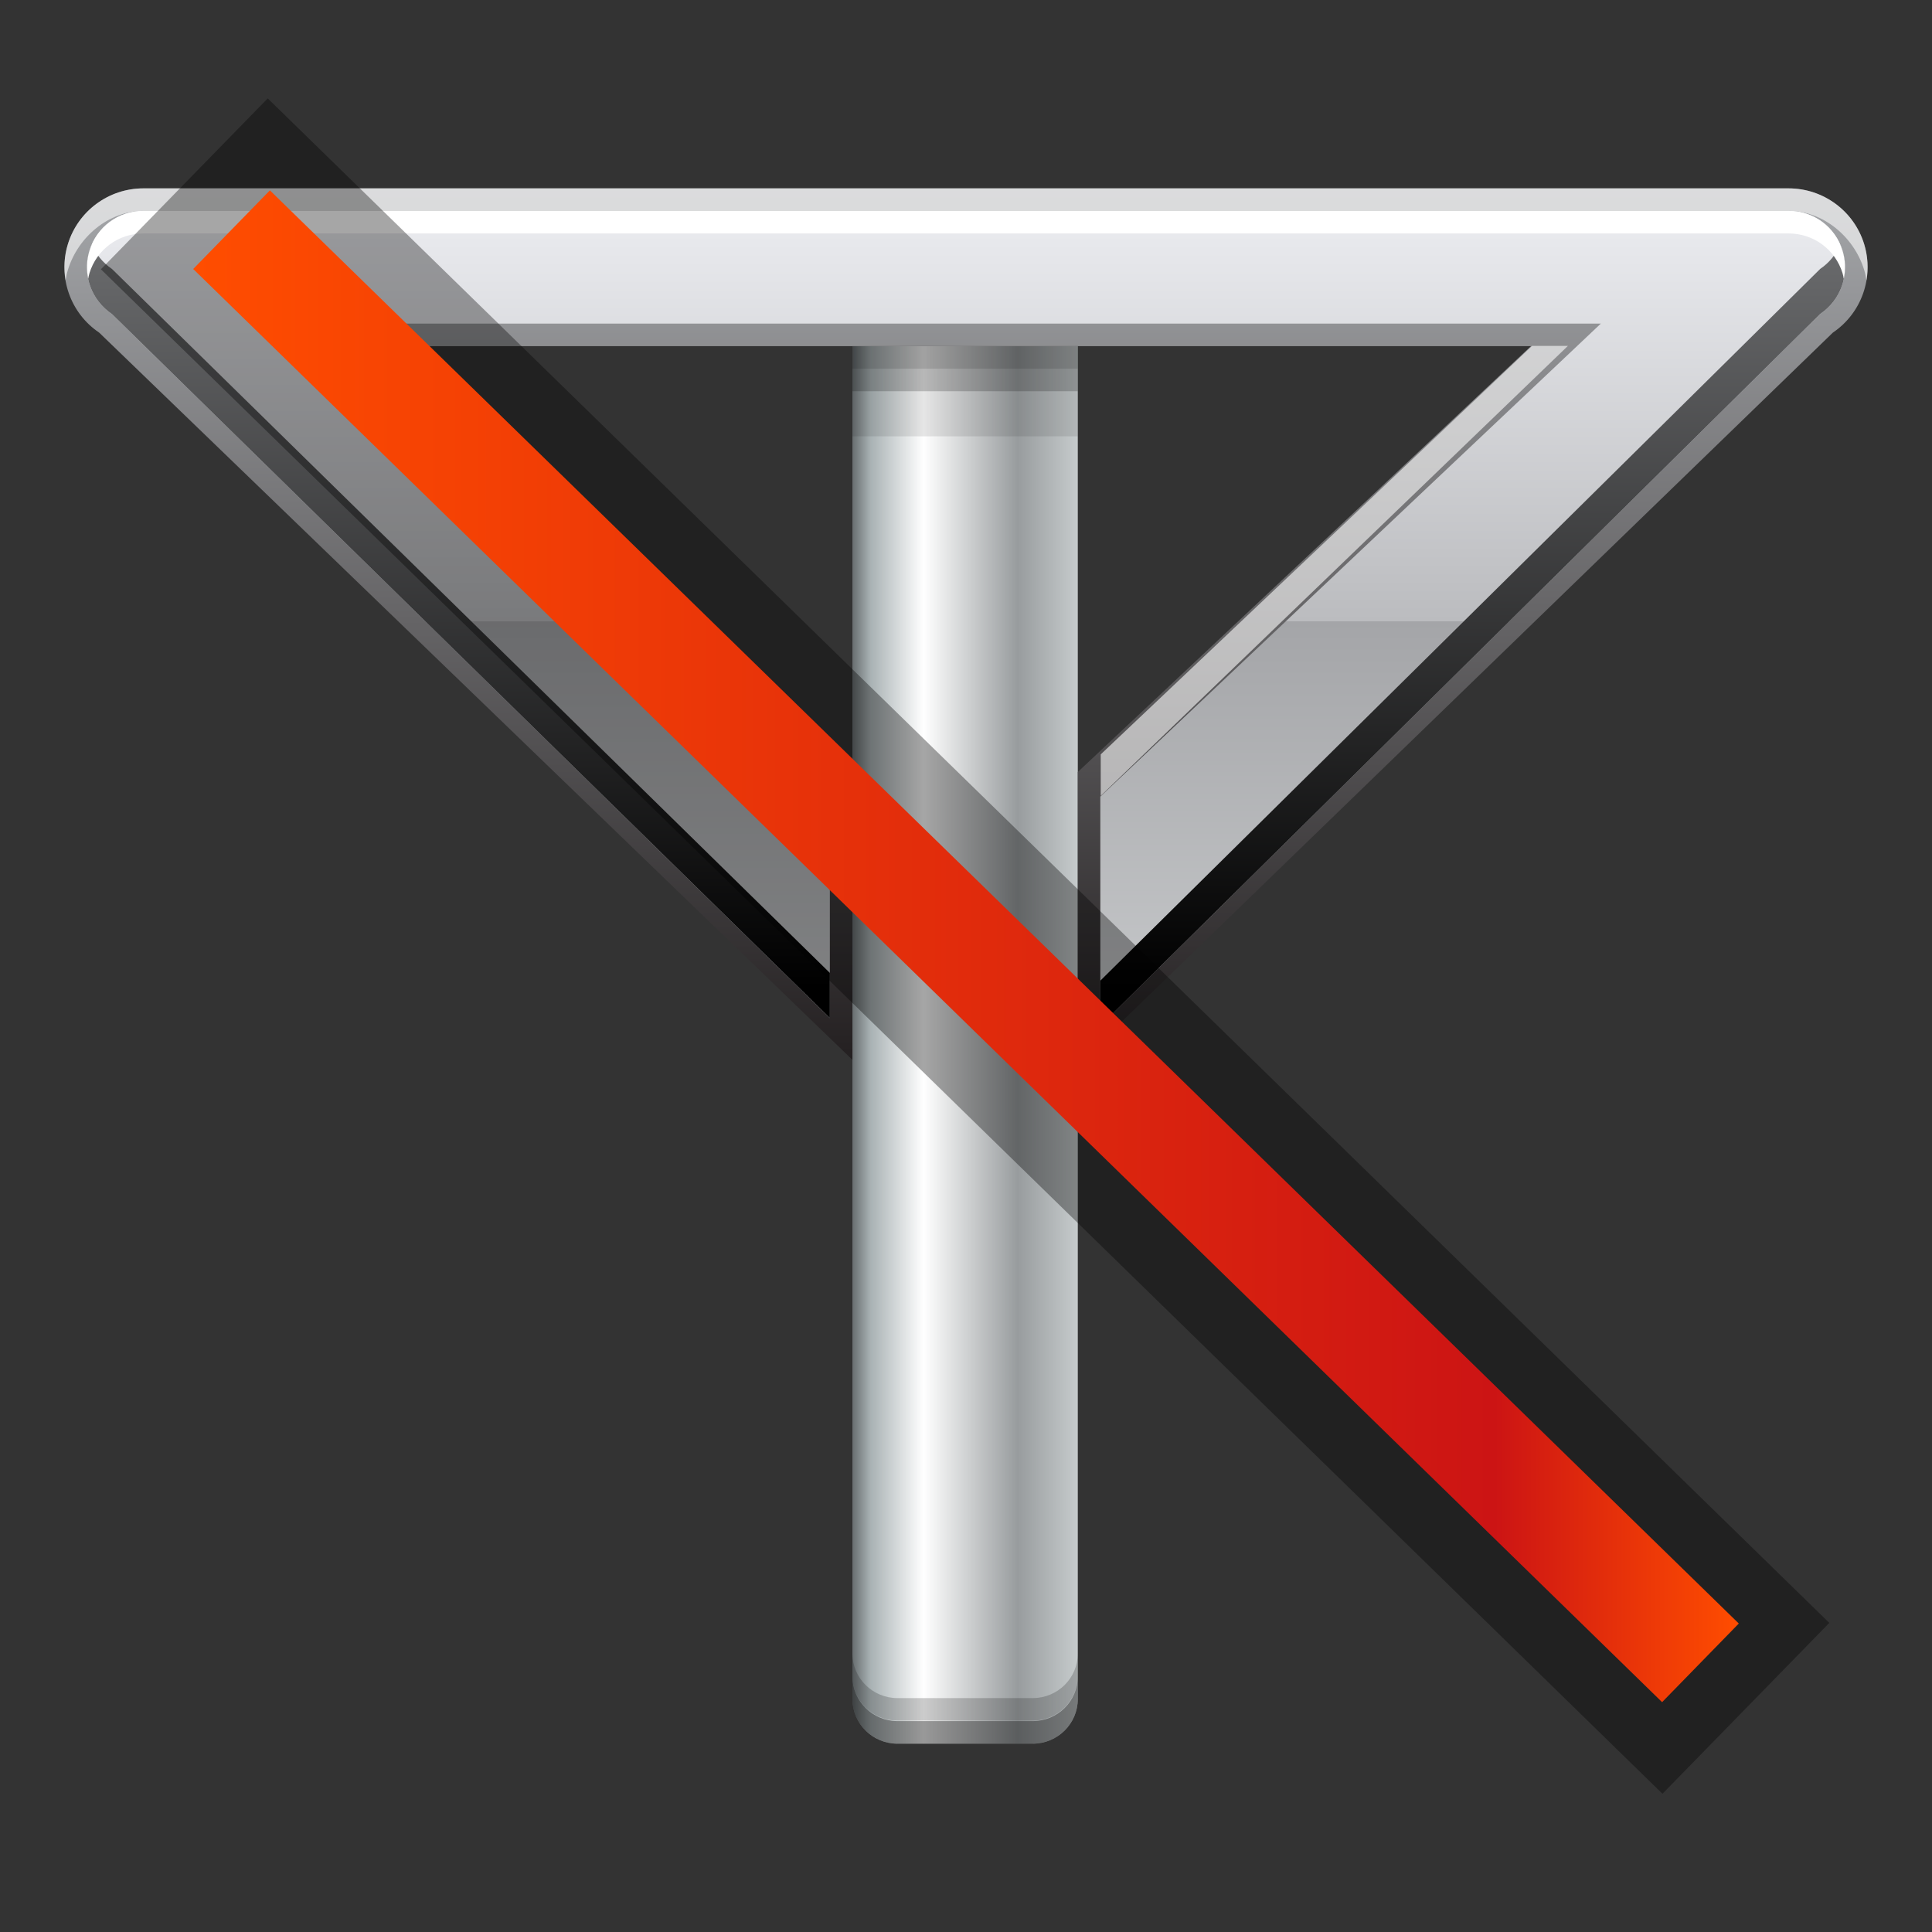 <?xml version="1.0" encoding="UTF-8" standalone="no"?>
<!DOCTYPE svg PUBLIC "-//W3C//DTD SVG 1.1 Tiny//EN" "http://www.w3.org/Graphics/SVG/1.1/DTD/svg11-tiny.dtd">
<svg xmlns="http://www.w3.org/2000/svg" xmlns:xlink="http://www.w3.org/1999/xlink" baseProfile="tiny" height="60" viewBox="0 0 60 60" width="60">
<rect x="0" y="0" width="60" height="60" fill="#333333" stroke="none"/>
<g>
<linearGradient gradientUnits="userSpaceOnUse" id="SVGID_1_" x1="26.472" x2="33.473" y1="32.45" y2="32.45">
<stop offset="0" style="stop-color:#686E70"/>
<stop offset="0.079" style="stop-color:#A8B1B3"/>
<stop offset="0.315" style="stop-color:#FFFFFF"/>
<stop offset="0.733" style="stop-color:#989C9E"/>
<stop offset="1" style="stop-color:#C6CBCC"/>
</linearGradient>
<path d="M26.472,10.75v42.014c0,0.766,0.626,1.387,1.399,1.387h4.201c0.773,0,1.4-0.621,1.4-1.387V10.75  H26.472z" fill="url(#SVGID_1_)"/>
<linearGradient gradientUnits="userSpaceOnUse" id="SVGID_2_" x1="30" x2="30" y1="5.627" y2="33.084">
<stop offset="0" style="stop-color:#A6A8AB"/>
<stop offset="1" style="stop-color:#231F20"/>
</linearGradient>
<path d="M57.893,7.582c-0.316-1.029-1.268-1.732-2.346-1.732H30.322h-0.35H4.453  c-1.078,0-2.029,0.703-2.345,1.732c-0.316,1.029,0.078,2.145,0.971,2.747l23.394,22.586v-9.161L12.455,10.75h17.518h0.35h17.223  L33.473,23.975v9.074l23.449-22.72C57.814,9.727,58.207,8.611,57.893,7.582z" fill="url(#SVGID_2_)"/>
<path d="M2.108,8.384C2.423,7.354,3.375,6.55,4.453,6.55h25.52h0.35h25.225  c1.078,0,2.029,0.804,2.346,1.834c0.033,0.106,0.053,0.214,0.07,0.322c0.063-0.368,0.043-0.751-0.07-1.124  c-0.316-1.029-1.268-1.732-2.346-1.732H30.322h-0.35H4.453c-1.078,0-2.029,0.703-2.345,1.732C1.993,7.955,1.975,8.338,2.037,8.706  C2.054,8.598,2.075,8.49,2.108,8.384z" fill="#FFFFFF" fill-opacity="0.6" stroke-opacity="0.6"/>
<polygon fill="#FFFFFF" fill-opacity="0.6" points="34.184,24.717 48.693,10.742 47.58,10.742 34.184,23.428 " stroke-opacity="0.6"/>
<polygon fill="#FFFFFF" fill-opacity="0.6" points="11.317,10.753 25.783,24.498 25.783,23.216 12.451,10.753 " stroke-opacity="0.6"/>
<linearGradient gradientUnits="userSpaceOnUse" id="SVGID_3_" x1="30" x2="30" y1="6.481" y2="32.117">
<stop offset="0" style="stop-color:#EBECF0"/>
<stop offset="0.5" style="stop-color:#BBBCBF"/>
<stop offset="0.5" style="stop-color:#A4A5A8"/>
<stop offset="1" style="stop-color:#C8CACC"/>
</linearGradient>
<path d="M34.172,24.738L49.715,10.05H10.251l15.521,14.472v7.094L3.479,9.755  C2.829,9.315,2.55,8.527,2.777,7.787s0.9-1.237,1.676-1.237h51.094c0.775,0,1.449,0.497,1.676,1.237s-0.053,1.528-0.693,1.962  L34.172,31.855V24.738z" fill="url(#SVGID_3_)"/>
<linearGradient gradientUnits="userSpaceOnUse" id="SVGID_4_" x1="45.736" x2="45.736" y1="7.993" y2="30.652">
<stop offset="0" style="stop-color:#68696B"/>
<stop offset="1" style="stop-color:#000000"/>
</linearGradient>
<path d="M57.148,7.602c-0.129,0.295-0.336,0.557-0.619,0.748L34.172,30.455v1.4L56.529,9.749  c0.641-0.434,0.92-1.222,0.693-1.962C57.203,7.723,57.176,7.662,57.148,7.602z" fill="url(#SVGID_4_)"/>
<linearGradient gradientUnits="userSpaceOnUse" id="SVGID_5_" x1="14.235" x2="14.235" y1="7.992" y2="30.666">
<stop offset="0" style="stop-color:#68696B"/>
<stop offset="1" style="stop-color:#000000"/>
</linearGradient>
<path d="M2.851,7.6C2.825,7.662,2.797,7.723,2.777,7.787C2.55,8.527,2.829,9.315,3.479,9.755l22.293,21.86  v-1.4L3.479,8.354C3.191,8.16,2.982,7.896,2.851,7.6z" fill="url(#SVGID_5_)"/>
<path d="M2.777,8.487c0.227-0.74,0.9-1.237,1.676-1.237h51.094c0.775,0,1.449,0.497,1.676,1.237  c0.018,0.058,0.027,0.116,0.037,0.174c0.061-0.283,0.053-0.582-0.037-0.874c-0.227-0.74-0.9-1.237-1.676-1.237H4.453  c-0.775,0-1.449,0.497-1.676,1.237c-0.09,0.291-0.098,0.59-0.038,0.873C2.75,8.603,2.759,8.545,2.777,8.487z" fill="#FFFFFF"/>
<path d="M32.072,53.45h-4.201c-0.772,0-1.399-0.621-1.399-1.387v0.7c0,0.766,0.626,1.387,1.399,1.387h4.201  c0.773,0,1.4-0.621,1.4-1.387v-0.7C33.473,52.829,32.846,53.45,32.072,53.45z" fill-opacity="0.4" stroke-opacity="0.4"/>
<path d="M32.072,52.736h-4.201c-0.772,0-1.399-0.621-1.399-1.387v0.7c0,0.766,0.626,1.387,1.399,1.387h4.201  c0.773,0,1.4-0.621,1.4-1.387v-0.7C33.473,52.115,32.846,52.736,32.072,52.736z" fill-opacity="0.2" stroke-opacity="0.2"/>
<rect fill-opacity="0.3" height="0.7" stroke-opacity="0.3" width="7" x="26.472" y="10.75"/>
<rect fill-opacity="0.2" height="0.7" stroke-opacity="0.2" width="7" x="26.472" y="11.45"/>
<rect fill-opacity="0.1" height="2.8" stroke-opacity="0.1" width="7" x="26.472" y="10.75"/>
<rect fill="none" height="60" width="60"/>
</g>
<g transform="matrix(2 0 0 2 0 0)">
<rect fill="none" height="30" width="30"/>
<rect fill-opacity="0.35" height="33.866" stroke-opacity="0.35" transform="matrix(-0.699 0.716 -0.716 -0.699 35.992 14.222)" width="3.706" x="13.147" y="-2.239"/>
<linearGradient gradientTransform="matrix(1 0 0 -1 -257 670.669)" gradientUnits="userSpaceOnUse" id="SVGID_1__" x1="260" x2="284" y1="655.976" y2="655.976">
<stop offset="0" style="stop-color:#FF4D00"/>
<stop offset="0.842" style="stop-color:#CC1414"/>
<stop offset="1" style="stop-color:#FF4D00"/>
</linearGradient>
<polygon fill="url(#SVGID_1__)" points="25.809,26.431 3,4.177 4.191,2.956 27,25.21 "/>
<rect fill="none" height="30" width="30"/>
</g>
</svg>

